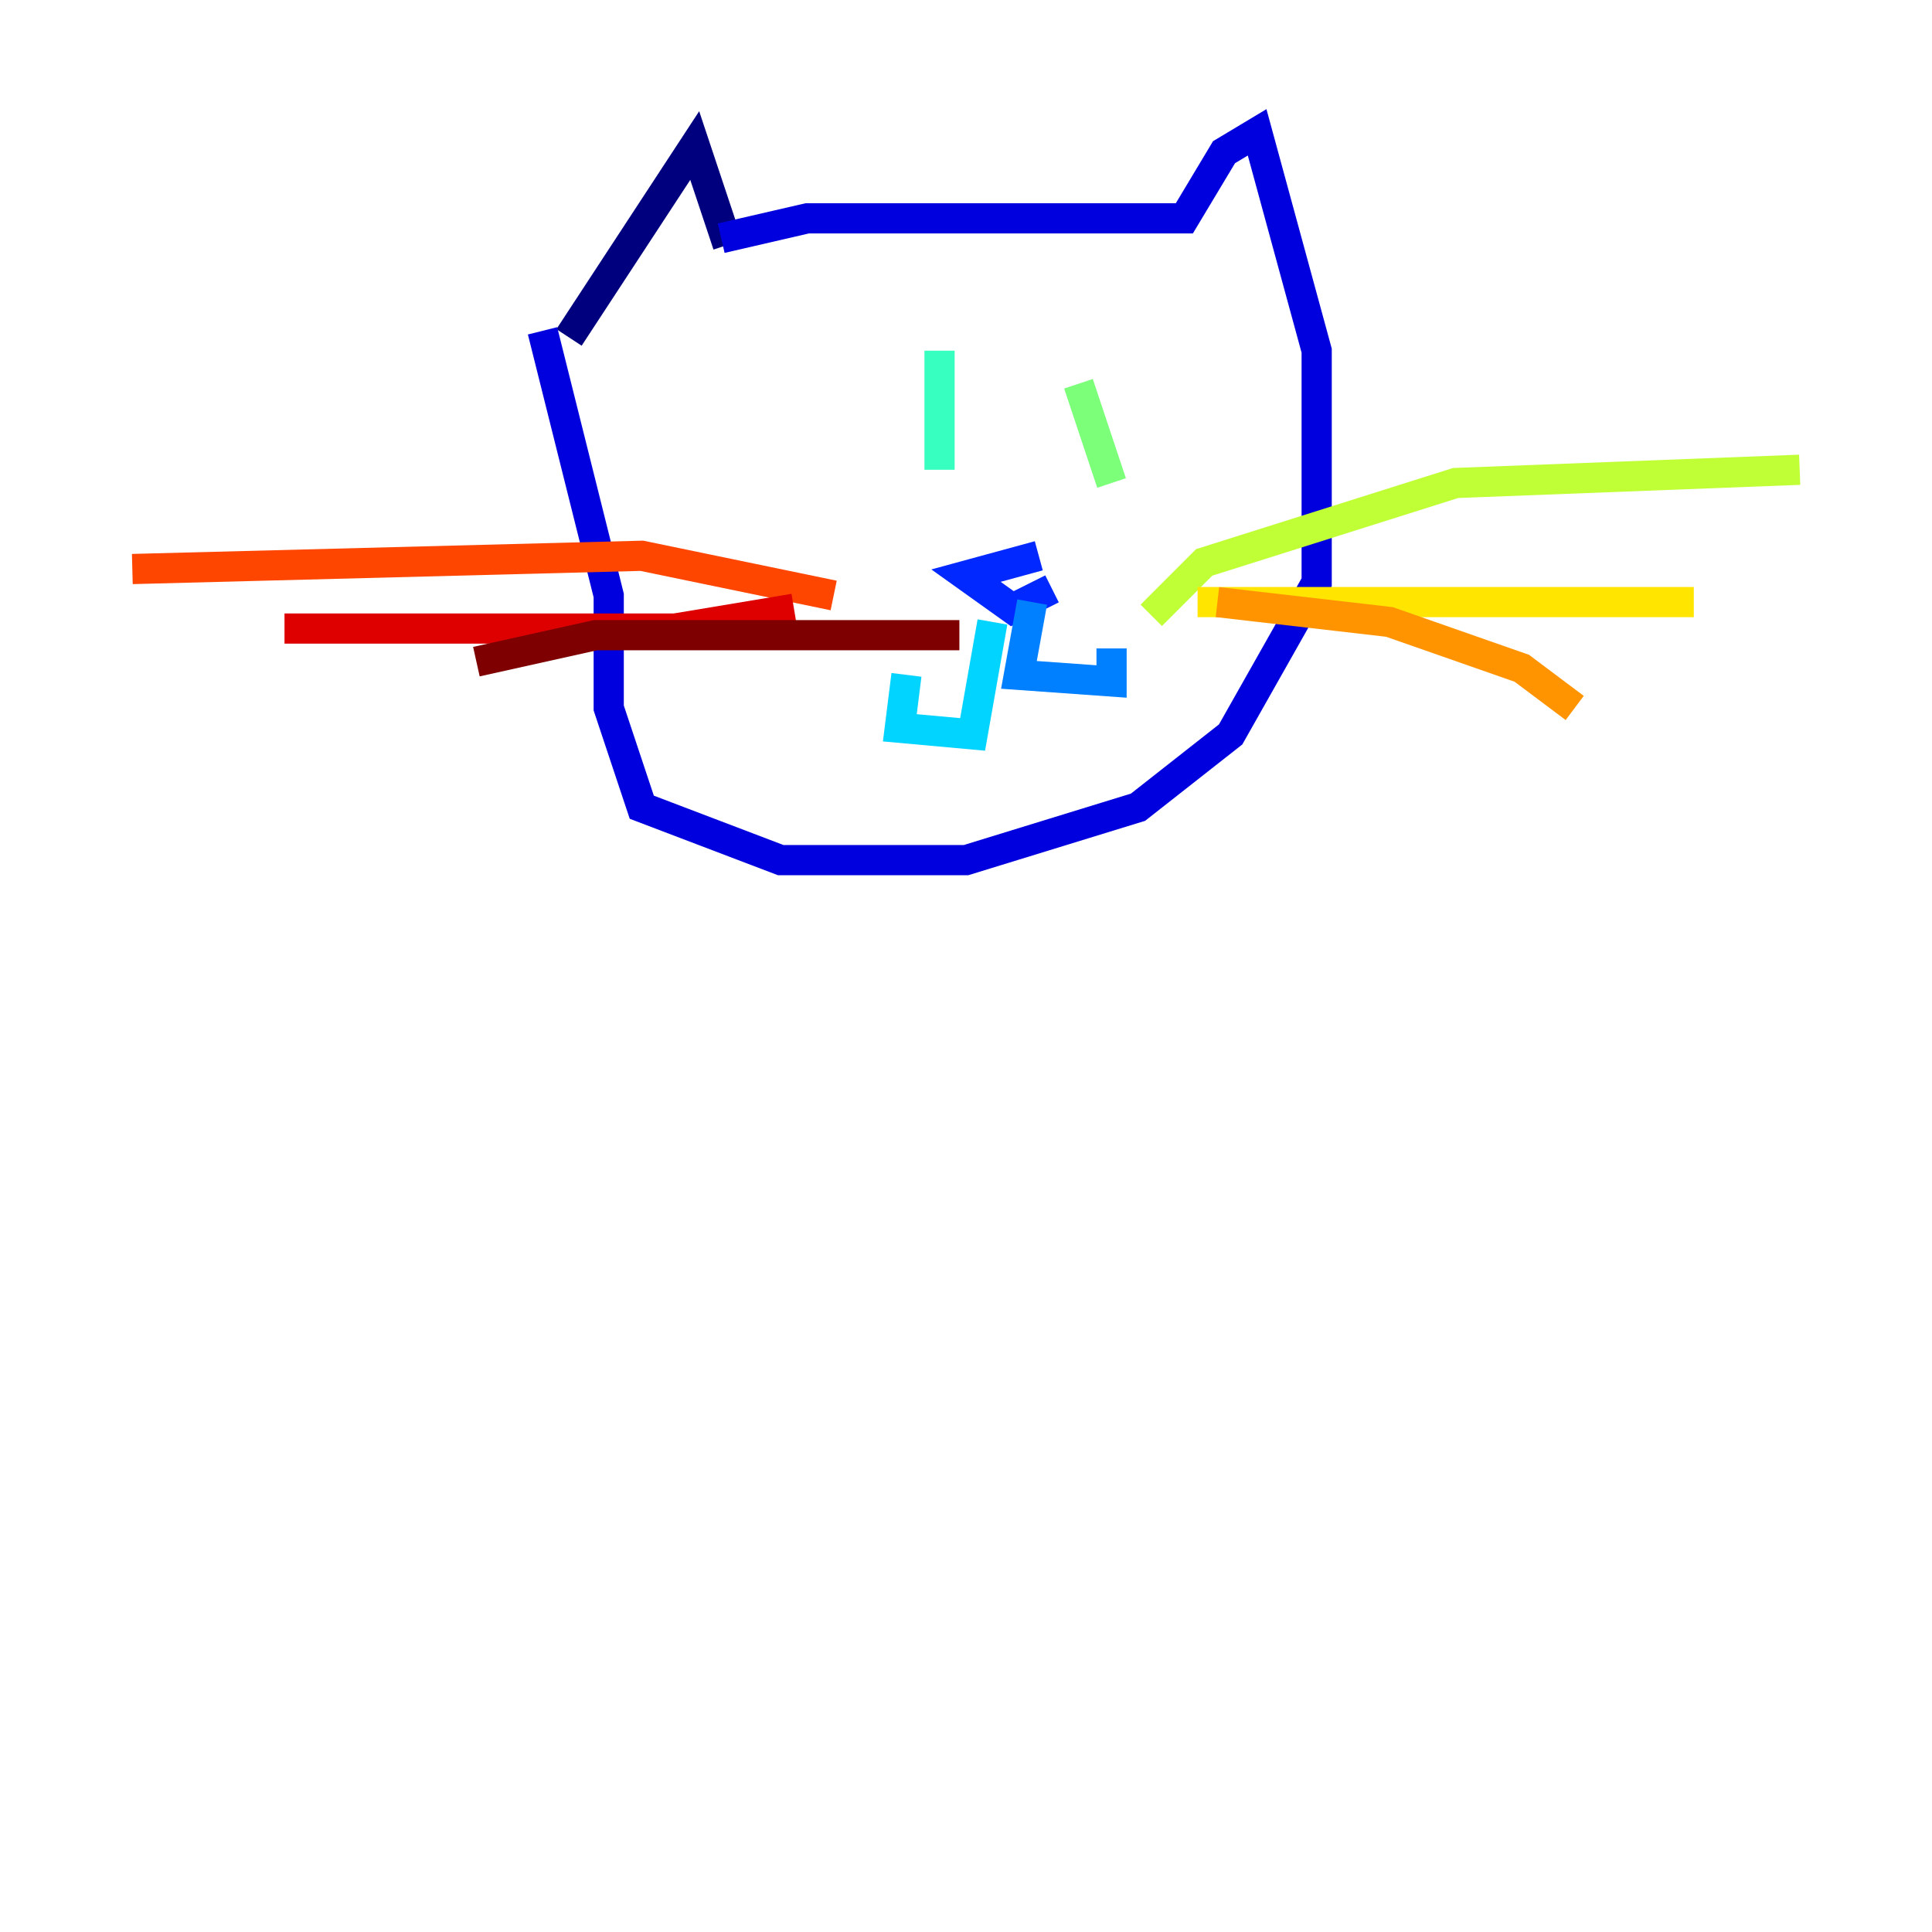 <?xml version="1.0" encoding="utf-8" ?>
<svg baseProfile="tiny" height="128" version="1.2" viewBox="0,0,128,128" width="128" xmlns="http://www.w3.org/2000/svg" xmlns:ev="http://www.w3.org/2001/xml-events" xmlns:xlink="http://www.w3.org/1999/xlink"><defs /><polyline fill="none" points="48.219,16.219 46.027,9.644 37.699,22.356" stroke="#00007f" stroke-width="2" /><polyline fill="none" points="47.781,15.781 53.48,14.466 78.466,14.466 81.096,10.082 83.288,8.767 87.233,23.233 87.233,38.575 81.534,48.657 75.397,53.48 64.0,56.986 51.726,56.986 42.52,53.48 40.329,46.904 40.329,39.452 35.945,21.918" stroke="#0000de" stroke-width="2" /><polyline fill="none" points="69.699,39.014 67.069,40.329 64.0,38.137 68.822,36.822" stroke="#0028ff" stroke-width="2" /><polyline fill="none" points="68.384,39.89 67.507,44.712 73.644,45.151 73.644,42.959" stroke="#0080ff" stroke-width="2" /><polyline fill="none" points="65.753,41.206 64.438,48.657 59.616,48.219 60.055,44.712" stroke="#00d4ff" stroke-width="2" /><polyline fill="none" points="62.247,23.233 62.247,31.123" stroke="#36ffc0" stroke-width="2" /><polyline fill="none" points="71.452,25.425 73.644,32.0" stroke="#7cff79" stroke-width="2" /><polyline fill="none" points="76.274,40.767 79.781,37.26 96.438,32.0 119.233,31.123" stroke="#c0ff36" stroke-width="2" /><polyline fill="none" points="79.343,39.89 112.219,39.89" stroke="#ffe500" stroke-width="2" /><polyline fill="none" points="80.657,39.89 92.055,41.206 100.822,44.274 104.329,46.904" stroke="#ff9400" stroke-width="2" /><polyline fill="none" points="55.233,39.452 42.52,36.822 8.767,37.699" stroke="#ff4600" stroke-width="2" /><polyline fill="none" points="52.603,40.329 44.712,41.644 18.849,41.644" stroke="#de0000" stroke-width="2" /><polyline fill="none" points="63.562,42.082 39.452,42.082 31.562,43.836" stroke="#7f0000" stroke-width="2" /></svg>